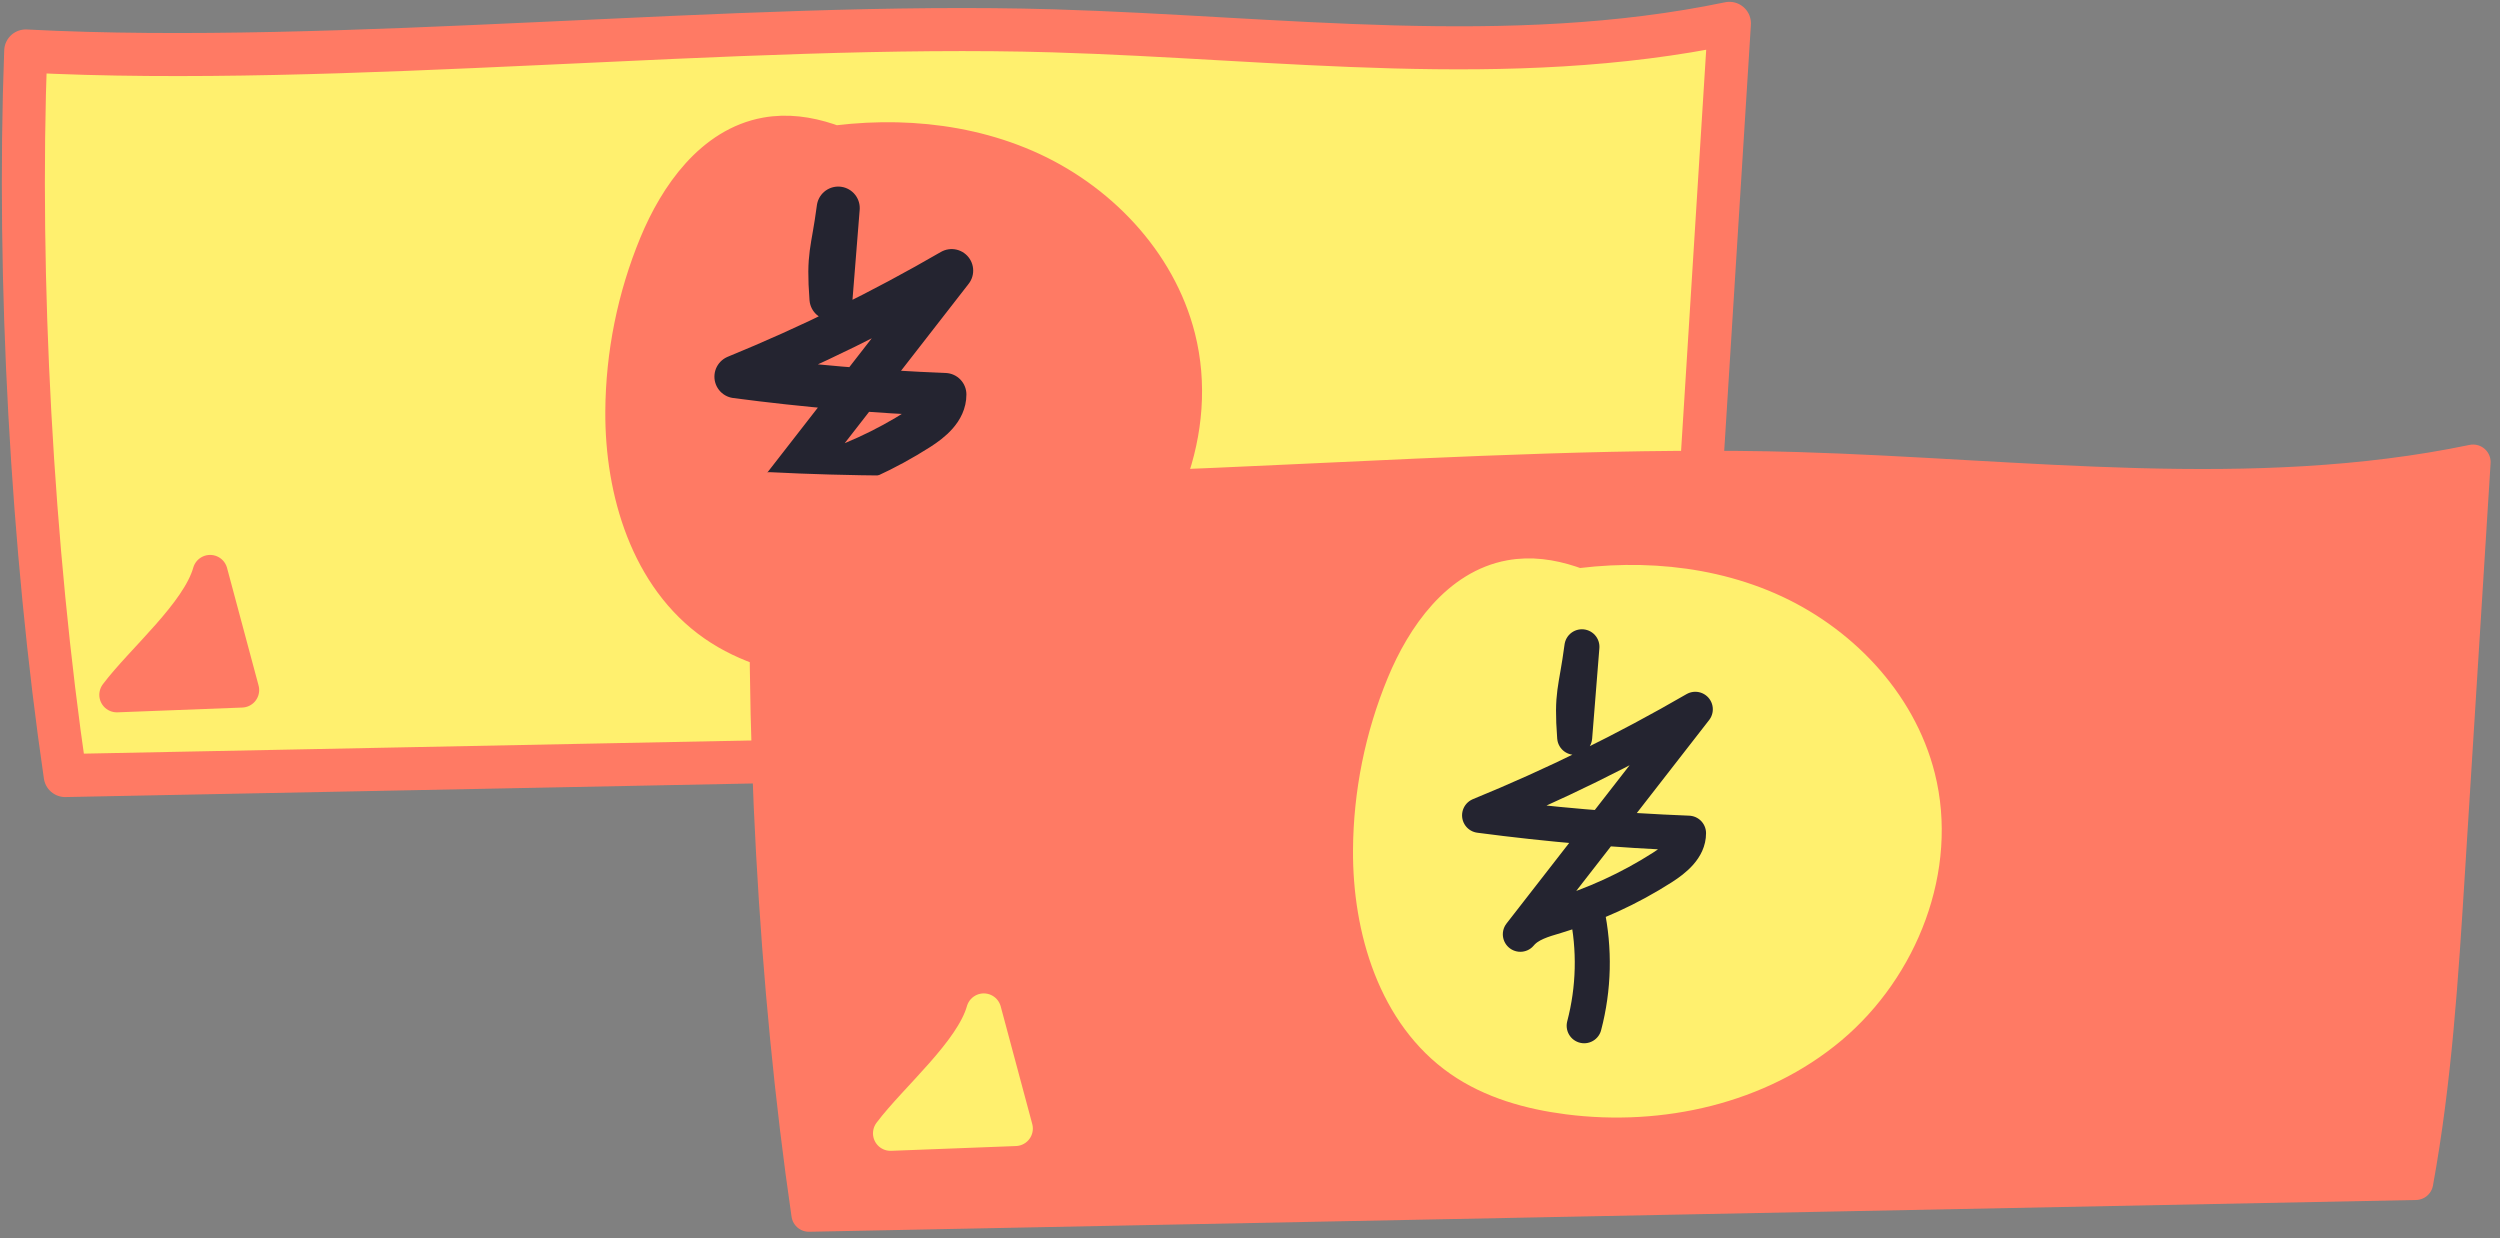 <svg width="214" height="106" viewBox="0 0 214 106" fill="none" xmlns="http://www.w3.org/2000/svg">
<rect x="0" y="0" width="214" height="106" fill="#808080" stroke="none"/>
<path d="M2.202 4.364C1.472 23.892 2.752 47.05 5.581 66.386L143.125 63.667C144.724 54.919 145.283 46.018 145.838 37.142L148.038 2C129.095 5.944 109.501 3.214 90.16 2.64C63.11 1.839 29.227 5.769 2.202 4.364V4.364Z" fill="#FFF06E" stroke="#FF7A64" stroke-width="3.685" stroke-miterlimit="10" stroke-linecap="round" stroke-linejoin="round"/>
<path d="M75.619 14.697C72.579 12.889 69.113 11.251 65.634 11.884C61.209 12.689 58.236 16.89 56.517 21.046C54.66 25.543 53.689 30.357 53.657 35.223C53.616 41.986 55.796 49.273 61.347 53.138C64.047 55.018 67.316 55.927 70.579 56.346C78.475 57.359 86.905 55.482 92.999 50.362C99.096 45.242 102.448 36.706 100.5 28.988C98.87 22.533 93.766 17.252 87.658 14.603C81.55 11.953 74.564 11.756 68.061 13.186" fill="#FF7A64"/>
<path d="M75.619 14.697C72.579 12.889 69.113 11.251 65.634 11.884C61.209 12.689 58.236 16.89 56.517 21.046C54.66 25.543 53.689 30.357 53.657 35.223C53.616 41.986 55.796 49.273 61.347 53.138C64.047 55.018 67.316 55.927 70.579 56.346C78.475 57.359 86.905 55.482 92.999 50.362C99.096 45.242 102.448 36.706 100.5 28.988C98.87 22.533 93.766 17.252 87.658 14.603C81.55 11.953 74.564 11.756 68.061 13.186" stroke="#FF7A64" stroke-width="3.685" stroke-miterlimit="10" stroke-linecap="round" stroke-linejoin="round"/>
<path d="M72.173 40.46C72.864 43.697 72.786 47.051 71.945 50.252M81.462 23.163C75.521 26.608 69.352 29.642 62.996 32.243C68.931 33.028 74.9 33.536 80.882 33.768C80.885 35.056 79.726 36.012 78.642 36.706C75.817 38.511 72.755 39.914 69.542 40.872C68.43 41.204 67.225 41.528 66.485 42.422L81.462 23.163ZM71.132 25.563C70.843 21.691 71.243 21.662 71.752 17.813L71.132 25.563Z" stroke="#242430" stroke-width="3.685" stroke-miterlimit="10" stroke-linecap="round" stroke-linejoin="round"/>
<path d="M65.862 41.917C65.132 61.445 66.412 84.603 69.241 103.939L206.785 101.22C208.384 92.472 208.943 83.571 209.498 74.695L211.698 39.553C192.755 43.497 173.161 40.767 153.82 40.193C126.771 39.393 92.887 43.321 65.862 41.917V41.917Z" fill="#FF7A64" stroke="#FF7A64" stroke-width="2.999" stroke-miterlimit="10" stroke-linecap="round" stroke-linejoin="round"/>
<path d="M139.279 52.25C136.24 50.442 132.773 48.804 129.294 49.437C124.869 50.242 121.896 54.443 120.177 58.599C118.32 63.096 117.349 67.91 117.317 72.776C117.276 79.539 119.456 86.827 125.007 90.691C127.707 92.571 130.976 93.48 134.239 93.899C142.135 94.912 150.565 93.035 156.66 87.915C162.755 82.795 166.108 74.259 164.161 66.541C162.532 60.086 157.427 54.805 151.319 52.156C145.211 49.507 138.225 49.309 131.722 50.739" fill="#FFF06E"/>
<path d="M139.279 52.25C136.24 50.442 132.773 48.804 129.294 49.437C124.869 50.242 121.896 54.443 120.177 58.599C118.32 63.096 117.349 67.91 117.317 72.776C117.276 79.539 119.456 86.827 125.007 90.691C127.707 92.571 130.976 93.48 134.239 93.899C142.135 94.912 150.565 93.035 156.66 87.915C162.755 82.795 166.108 74.259 164.161 66.541C162.532 60.086 157.427 54.805 151.319 52.156C145.211 49.507 138.225 49.309 131.722 50.739" stroke="#FFF06E" stroke-width="2.999" stroke-miterlimit="10" stroke-linecap="round" stroke-linejoin="round"/>
<path d="M135.834 78.013C136.525 81.25 136.446 84.603 135.605 87.804M145.118 60.715C139.177 64.16 133.007 67.193 126.652 69.794C132.587 70.579 138.555 71.088 144.538 71.32C144.541 72.608 143.382 73.564 142.297 74.258C139.473 76.064 136.41 77.466 133.198 78.424C132.086 78.756 130.881 79.08 130.141 79.974L145.118 60.715ZM134.792 63.115C134.503 59.243 134.903 59.215 135.412 55.365L134.792 63.115Z" stroke="#242430" stroke-width="2.999" stroke-miterlimit="10" stroke-linecap="round" stroke-linejoin="round"/>
<path d="M76.227 97.012L86.912 96.603L84.212 86.535C83.215 90.058 78.426 94.085 76.227 97.012Z" fill="#FFF06E" stroke="#FFF06E" stroke-width="2.999" stroke-miterlimit="10" stroke-linecap="round" stroke-linejoin="round"/>
<path d="M10 59.477L20.685 59.068L17.986 49C16.988 52.523 12.199 56.55 10 59.477V59.477Z" fill="#FF7A64" stroke="#FF7A64" stroke-width="2.999" stroke-miterlimit="10" stroke-linecap="round" stroke-linejoin="round"/>
</svg>
